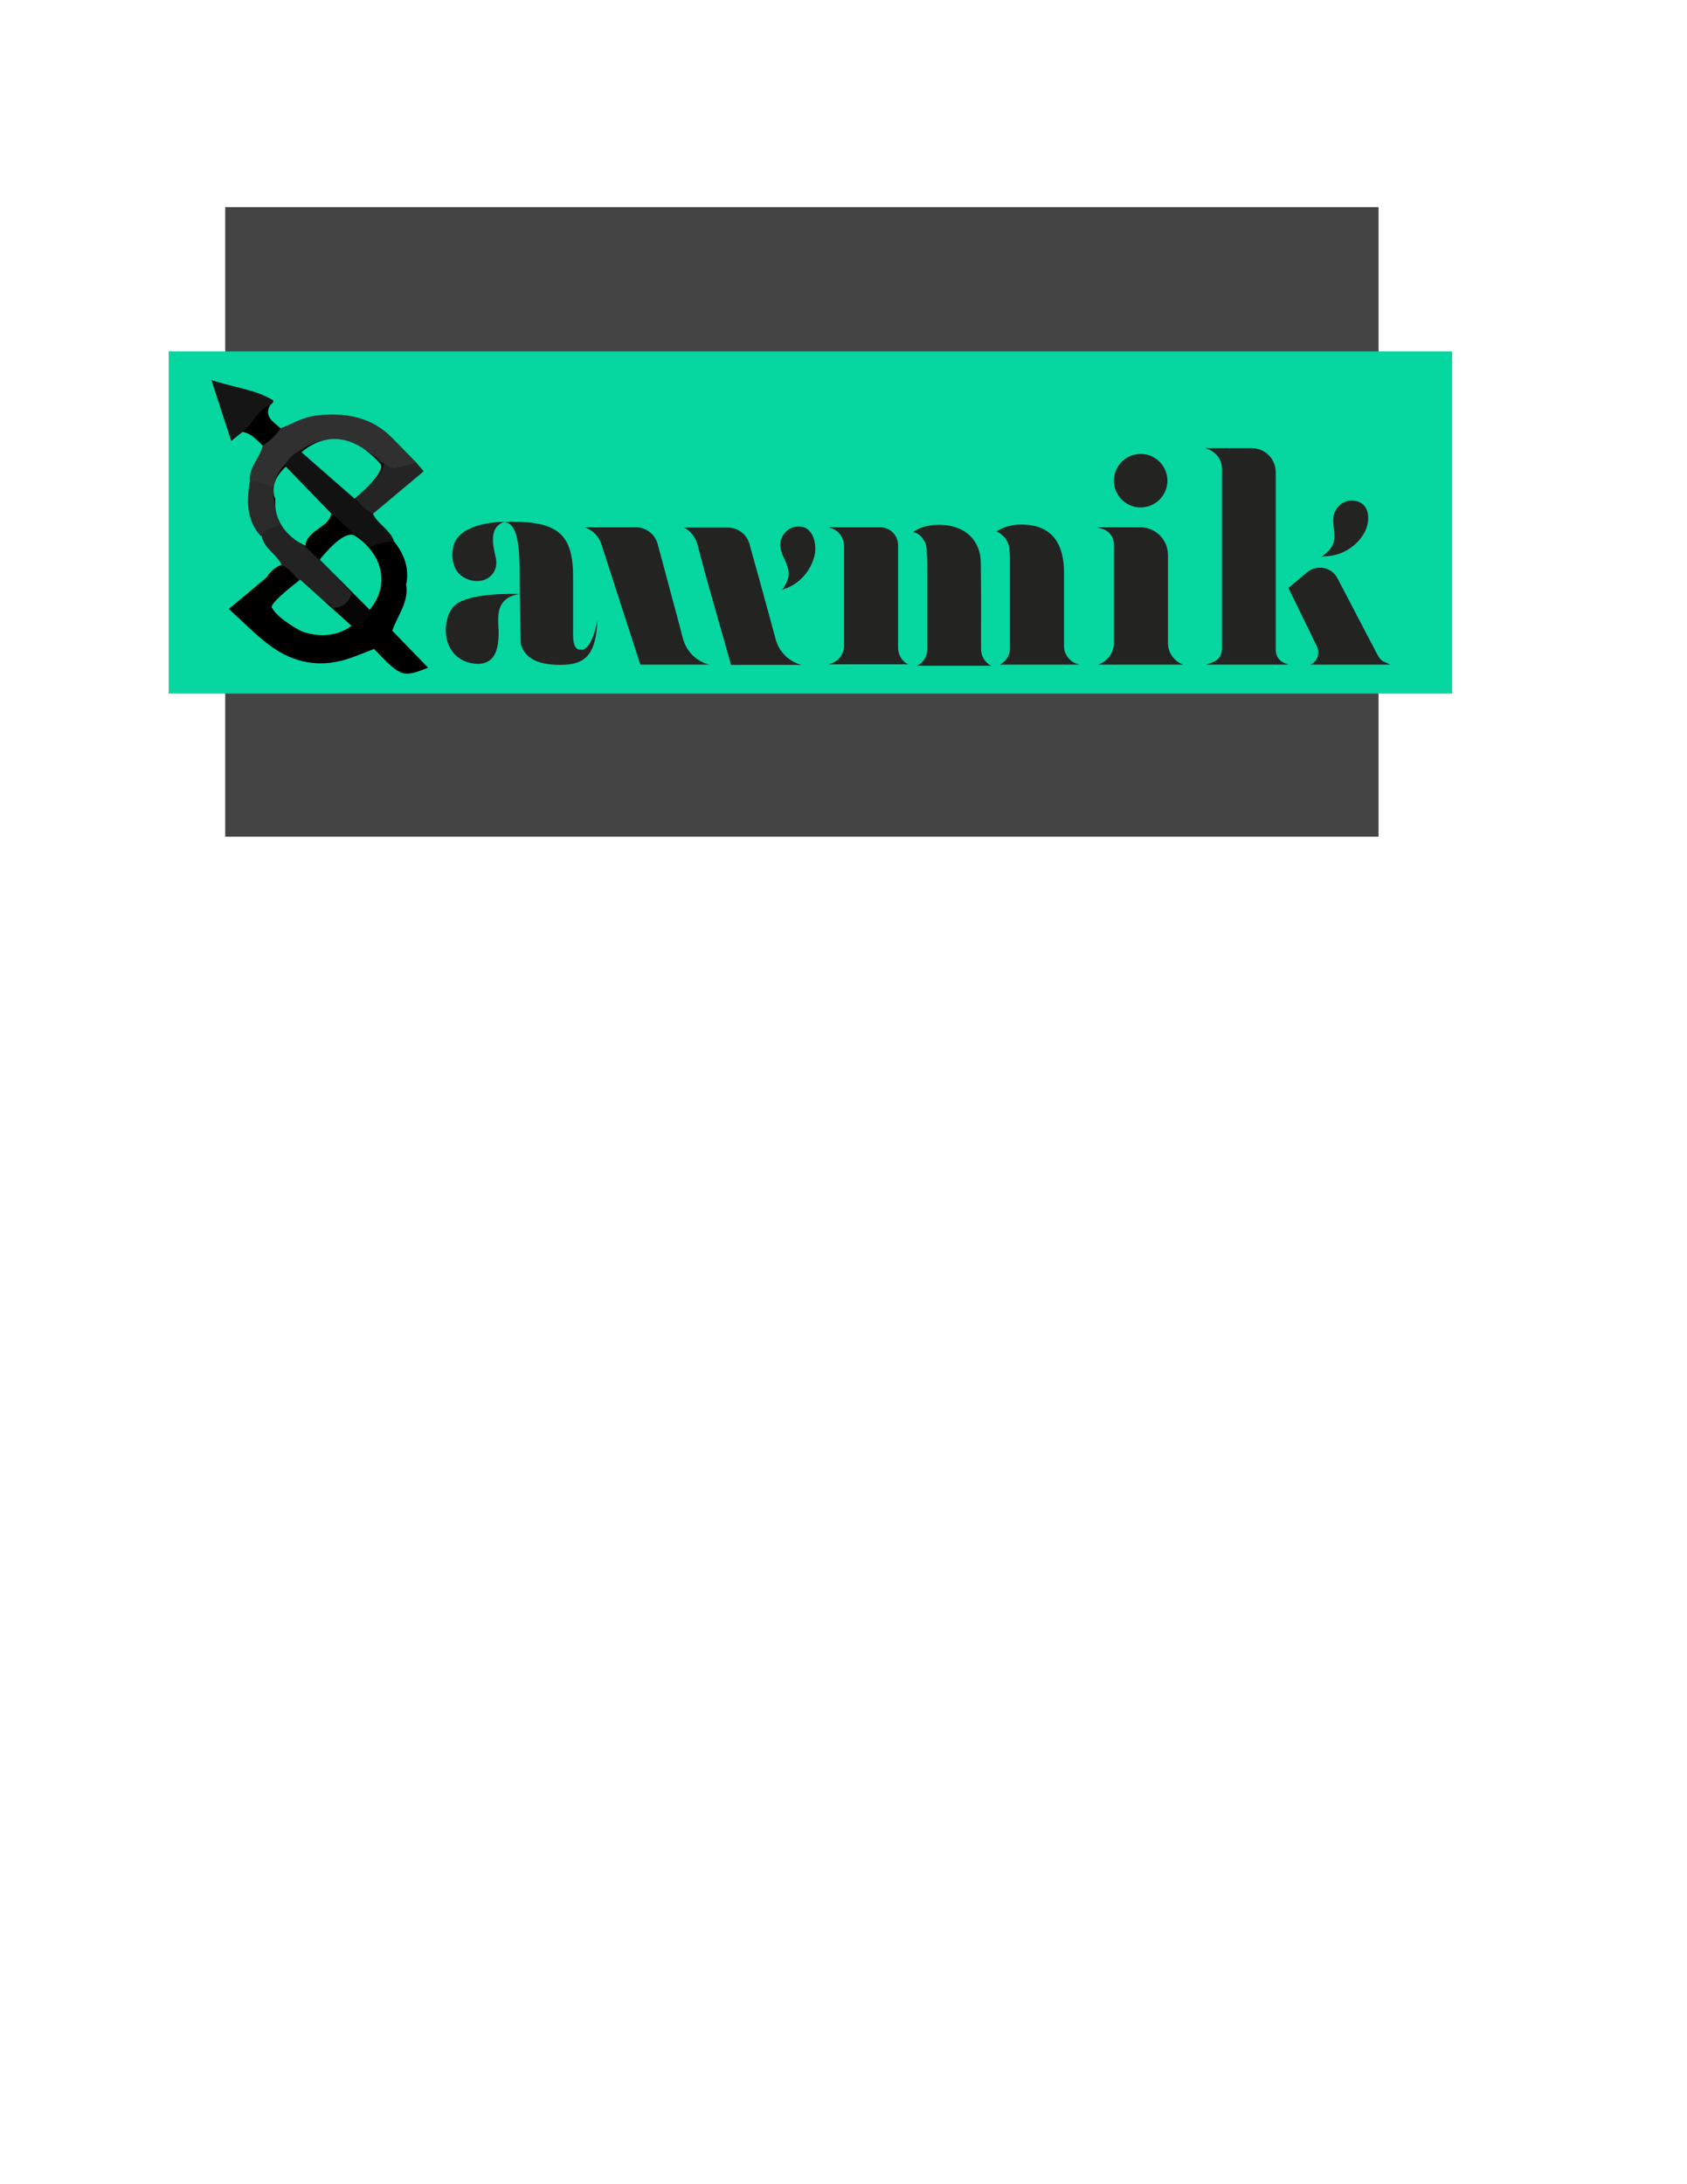 <?xml version="1.0" encoding="utf-8"?>
<!-- Generator: Adobe Illustrator 23.0.0, SVG Export Plug-In . SVG Version: 6.00 Build 0)  -->
<svg version="1.1" id="Layer_1" xmlns="http://www.w3.org/2000/svg" xmlns:xlink="http://www.w3.org/1999/xlink" x="0px" y="0px"
	 viewBox="0 0 612 792" style="enable-background:new 0 0 612 792;" xml:space="preserve">
<style type="text/css">
	.st0{fill:#444444;}
	.st1{fill:#06D6A0;}
	.st2{fill:#232322;}
	.st3{fill:#303030;}
	.st4{fill:#121212;}
	.st5{fill:#232323;}
	.st6{fill:#151515;}
	.st7{fill:#242424;}
	.st8{fill:#2A2A2A;}
	.st9{fill:#050505;}
	.st10{fill:#F6DE04;}
</style>
<rect x="81.7" y="75.1" class="st0" width="418.4" height="228.3"/>
<rect x="61.2" y="127.4" class="st1" width="465.6" height="124.1"/>
<g>
	<path class="st2" d="M210.9,235.6c-1.8,0.1-3-1.1-3-5.4v-21.2c0-15.2-5.6-19.8-22-19.8c-1.2,0-2.4,0-3.4,0.1c4.2,0,6,4.8,6,18.1
		v3.1l0.4,22.9c1.3,5.1,6,7.7,14.4,7.7c9,0,12.9-3.6,13.4-16.1C216.7,224.9,215,235.5,210.9,235.6z M182.4,189.2
		C182.3,189.2,182.5,189.7,182.4,189.2L182.4,189.2z"/>
	<path class="st2" d="M183.1,189.2c0,0-17.4-0.2-18.8,9.7s6,12.3,10,11.7c4-0.6,6.4-4.1,5.6-8.1
		C179.1,198.6,176.8,191.2,183.1,189.2z"/>
	<path class="st2" d="M188.4,215.4c0,0-19.8-0.9-24.2,4.9s-3.5,18.3,7,20.2c10.5,1.9,9.8-9.3,9.6-13.6
		C180.6,222.8,180.3,216.7,188.4,215.4z"/>
</g>
<g>
	<path class="st2" d="M283.5,213.9c0.6-0.1,1.5-2.1,1.8-2.7c0.5-0.9,0.8-1.9,0.8-2.9c0.2-4.7-4.5-8.2-2.6-13.1
		c0.8-2,2.5-3.6,4.6-4.1c6.4-1.5,8.5,5.5,7.4,10.3c-1.3,5.6-5.6,10.5-11.1,12.2C284.1,213.7,283.8,213.8,283.5,213.9z"/>
	<path class="st2" d="M281.4,231.8c-2.8-10.3-7.1-26-9.5-34.5c-1-3.6-4.2-6-7.9-6h-15.9c2.4,1.2,4.2,3.4,4.9,6.1l3.1,11.6l9.1,32.1
		H276h7.9h6.9C286.2,239.9,282.6,236.4,281.4,231.8z"/>
	<path class="st2" d="M247.8,231.7l-1.5-5.7v0l-7.7-28.7c-1-3.6-4.2-6.1-7.9-6.1H212l0.8,0.3c2.5,1,4.4,3.1,5.3,5.6l14.2,43.9h10.5
		h3.5h4.1h7.1l-0.1,0C252.7,239.9,249.1,236.3,247.8,231.7z"/>
</g>
<g>
	<path class="st2" d="M325.8,234.9v-37.2c0-3.6-2.9-6.5-6.5-6.5h-18.8l1,0.3c2.8,0.9,4.7,3.5,4.7,6.5v36.1c0,2.9-1.9,5.6-4.7,6.5
		l-1,0.3h29l0,0C327.3,239.9,325.8,237.5,325.8,234.9z M390.7,240.7c-2.8-0.9-4.7-3.5-4.7-6.4v-26.6c0-12.7-6.3-17.5-15.4-17.5
		c-3.8,0-6.8,1-9.1,2.5c1.6,0.6,4.5,2.9,4.7,6.6c0,0.1,0,0.1,0,0.1c0.1,0.9,0.2,1.9,0.2,3.1c0,0.8,0,1.7,0,2.7V235
		c0,2.5-1.4,4.9-3.7,6l0,0h29L390.7,240.7z M355.9,214.3l-0.1-10.2c0-2.5-0.6-5-1.8-7.1c-2.7-4.7-7.7-6.7-13.4-6.7
		c-4.1,0-7.1,1-9.3,2.6c2,0.5,3.2,1.8,4,3.3c0,0,0,0,0,0c0.4,0.5,0.6,1.2,0.8,2.4c0,0.2,0.1,0.4,0.1,0.6c0,0.1,0,0.3,0,0.4
		c0,0.1,0,0.1,0,0.1c0,0.1,0,0.3,0,0.4c0,0.2,0,0.4,0,0.4c0.1,1.3,0.2,2.9,0.2,5v29.9c0,2.5-1.4,4.9-3.7,6l0,0h26.9l0,0
		c-2.3-1.1-3.7-3.5-3.7-6L355.9,214.3L355.9,214.3z"/>
	<path class="st2" d="M366.6,202.5L366.6,202.5c0-1.2-0.1-2.2-0.2-3.1C366.6,201.1,366.6,202.5,366.6,202.5z"/>
</g>
<g>
	<path class="st2" d="M423.7,233.1v-31.9c0-5.5-4.5-10-10-10H398l2,0.6c2.5,0.8,4.1,3,4.1,5.6v35.7c0,3.6-2.3,6.7-5.7,7.9l-0.1,0
		h31.1l-0.1,0C426,239.9,423.7,236.7,423.7,233.1z"/>
	<circle class="st2" cx="413.8" cy="174.3" r="9.7"/>
</g>
<g>
	<path class="st2" d="M502,239.9c-0.9-0.4-1.6-1.2-2.1-2.1l-14.7-28.1c-2.1-4.1-7.5-5.1-11-2.2l-6.8,5.7l0.8,1.7l0.2,0.3l9.4,19.3
		c1.2,2.5,0,5.5-2.5,6.5l0,0h29.1L502,239.9z M462.8,235.7v-64.5c0-4.8-3.9-8.7-8.7-8.7h-17l0.9,0.3c3.1,1,5.3,3.9,5.3,7.1v65.5
		c0,2.2-1.4,4.1-3.5,4.8l-2.3,0.8h30l-1.6-0.6C464,239.6,462.8,237.8,462.8,235.7z"/>
	<path class="st2" d="M479.3,201.8c0.6,0.1,2.1-1.6,2.6-2c0.7-0.7,1.3-1.6,1.7-2.5c1.6-4.4-1.7-9.2,1.6-13.3
		c1.4-1.7,3.5-2.6,5.7-2.5c6.5,0.6,6.4,7.9,3.8,12.1c-3,5-8.6,8.2-14.4,8.1C480,201.9,479.6,201.9,479.3,201.8z"/>
</g>
<g>
	<g>
		<path d="M135.7,235.3c-2.8,1.1-5.5,2.2-8.3,3.2c-10.8,3.9-20.8,2.1-29.7-4.6c-5-3.7-9.3-8.2-14.7-13.1c5-4.1,9.5-7.9,13.9-11.6
			c4.4-0.9,6.6,1.4,8,4.9c1.1,2.6,0.6,5.7,2.6,8.8c5.2,1.9,10.3,6.7,16.9,1.9c2.4-1.7,5.1-3,6.6-5.6c2.3-4,2.4-9.4,7.7-11.5
			c4.2-1.1,7,0.3,8.6,4.1c1.2,6.4-3.1,11.3-5,16.9C142.2,232.7,140.8,235.7,135.7,235.3z"/>
		<path class="st3" d="M90.7,174.7c-0.7-5.1,3.6-8.6,4.6-13.1c0.6-3.6,2.8-5.7,6.5-6.3c4.2-1.6,8.1-4.1,12.7-4.6
			c10.7-1.3,20.4,0.4,28.1,8.4c2.8,2.9,5.7,5.8,8.5,8.7c-2.8,4.2-6.5,6.3-11.9,4.4c-1-0.4-2.1-0.8-3.2-1.2c-1-0.3-2.1-0.7-3-1.2
			c-6.4-4.3-12.9-7.8-21-3.7c-1.9,1.6-3.8,3-5.4,4.9c-2.2,2.7-3.3,6.5-7.4,7.5C95.4,179.4,92.9,177.2,90.7,174.7z"/>
		<path class="st4" d="M103.3,168.6c1.4-2.3,3.2-4.2,5.8-5.4c11.3-0.1,15.8,8.9,22.3,15.3c2.6,2,4.2,4.5,3.9,7.8
			c1.8,3.9,6.5,5.9,7.7,10.2c-1.5,3.8-5,4.3-8.5,4.6c-3-0.2-5.4-1.5-7.6-3.4c-3.6-3-7.1-6.1-9.8-9.9
			C110.9,182.4,103.2,178,103.3,168.6z"/>
		<path class="st5" d="M102.3,205.1c-1.7-4-6.3-6-7.3-10.4c-1-4.6,2.2-6,5.8-6.9c6.3-0.6,8.3,5.2,12.3,7.9c2.4,1.4,3.5,3.9,5.5,5.7
			c4.7,4.3,10.8,7.7,10.8,15.2c-0.5,3.7-2.8,6-6.4,7.1c-1.1,0.3-2.3,0.3-3.5,0.2c-1.7-0.2-3.3-0.7-4.9-1.5c-3.5-1.8-5.9-4.7-8.2-7.7
			C104.9,211.6,101.5,209.2,102.3,205.1z"/>
		<path class="st6" d="M88,156.6c-1.1,0.9-2.3,1.8-4.1,3.3c-2.4-7.3-4.6-14-7.2-22.1c8.4,2.8,15.9,3.4,22.3,7.3
			c0.2,0.1,0.1,0.7,0,0.9c-0.2,0.3-0.6,0.5-0.8,0.7C94.6,150,95,156.7,88,156.6z"/>
		<path class="st7" d="M135.3,186.3c-2.7-1.4-4.7-3.4-6.4-5.8c-1.4-7.8,3.9-10.5,10.3-12.5c1.2,0.7,2.4,1.4,3.5,1.9
			c2.9-0.7,5.7-1.4,8.4-2.1c0.6,0.8,1.3,1.5,2.6,3.1C147.4,176.2,141.4,181.2,135.3,186.3z"/>
		<path class="st8" d="M101.7,190c-2.4,1.4-5.5,1.8-7,4.5c-5.4-5.9-5.2-12.8-4.1-19.8c3.1-0.3,5.9,0.5,8.4,2.2
			C105.3,180.3,105.1,184.9,101.7,190z"/>
		<path d="M135.7,235.3c2.2-2.2,4.4-4.4,6.6-6.6c4.3,4.4,8.5,8.8,13,13.4C146.1,245.8,145.4,245.5,135.7,235.3z"/>
		<path d="M134.3,198.6c2.7-1.6,5.6-2.4,8.8-2.1c3.6,4.6,5.4,9.5,4.3,15.3c-2.6-1.6-5.4-2.5-8.6-2.1
			C133.1,207.5,130.8,204.1,134.3,198.6z"/>
		<path d="M88,156.6c3.7-3,5.4-7.8,10.1-9.9c-2.6,4.4,1.2,6.3,3.7,8.6c-1.7,2.6-3.9,4.6-6.5,6.3C93.1,159.5,91.2,157.2,88,156.6z"/>
		<path d="M102.1,204.8c2.8,1.3,4.6,3.7,6.6,5.9c-0.3,4-2,6.6-6.8,5.4c0.2-3.5-1.9-5.6-5-7C98.1,207.2,99.8,205.7,102.1,204.8z"/>
		<path d="M134.4,198.1c1.5,3.7,3,7.4,4.5,11.1c-0.5,4.4-1.2,8.7-4.1,12.3c-5.3,0.9-6.3-2.6-7.2-6.3c-3.8-4.1-7.6-8.3-11.4-12.4
			c0.3-8.4,4.7-11.3,13.1-8.9C131,195.3,132.7,196.7,134.4,198.1z"/>
		<path d="M101.9,216.2c2.3-1.8,4.6-3.6,6.8-5.4c3.1,2.5,6.2,5,9.4,7.6c0.6,0.8,1.4,1.4,2.3,1.9l0.2,0.1c2.7,2.3,7.8,2.5,7.3,7.5
			c-11.9,6.2-19.5,4.4-29.8-6.8C97.9,218.5,101.1,218.2,101.9,216.2z"/>
		<path class="st9" d="M127.8,227.9c-2.6-2.4-5.9-4.2-7.3-7.5c3.7,0.2,5.7-1.8,7-4.8c2.4,2.1,4.8,4.2,7.2,6.3
			C133,224.6,130.9,226.8,127.8,227.9z"/>
		<path d="M139.2,168.1c-0.9,6.1-6.9,8.2-10.3,12.5c-6.6-5.8-13.2-11.5-19.8-17.3c10.2-7.3,19.2-3.5,27.8,2.8
			c0.2,0.9,0.8,1.4,1.7,1.6L139.2,168.1z"/>
		<path d="M101.7,190c-1.9-4.2-2.3-8.7-2.7-13.1c0.9-3,1.8-6,4.3-8.3c5.7,5.8,11.3,11.6,17,17.4c2.5,8.2-2.7,10.7-9.7,12
			C106.7,196.3,104.8,192.6,101.7,190z"/>
		<path class="st7" d="M138.7,167.6c-1-0.1-1.6-0.6-1.7-1.6C137.6,166.6,138.1,167.1,138.7,167.6z"/>
		<path d="M110.6,198c0.6-3.5,3.3-5.4,6-7.2c1.9-1.3,3.5-2.5,3.7-4.8c2.9,2.8,5.9,5.6,8.8,8.3c-6.4,0.3-8.2,6.6-13.1,8.9
			C114.2,201.5,112.4,199.8,110.6,198z"/>
		<path class="st9" d="M120.3,220.3c-1.3-0.1-2-0.8-2.3-1.9C119.2,218.5,120,219.1,120.3,220.3z"/>
	</g>
	<path class="st1" d="M109.4,164c0,0,13.1-13.3,28.7,4.3c0,0,2.5,2.5-9.5,12.5L109.4,164z"/>
	<path class="st10" d="M97.6,186.2"/>
	<path class="st1" d="M103.7,169.2l16.5,17c-0.8,5.1-9,6.1-9.4,11.7c0,0-11.9-4.8-10.9-17C99.8,180.8,96.9,175.4,103.7,169.2z"/>
	<path class="st1" d="M128.8,194.3c8.9,5.7,13.5,16.9,5.3,26.8l-18.1-18.2C116.1,202.9,124.6,191.6,128.8,194.3z"/>
	<path class="st1" d="M108.9,210.2l18.6,16.7c0,0-6.9,6.1-18.1,2c0,0-8.3-4.1-10.8-8.6C98.5,220.3,97.4,219,108.9,210.2z"/>
</g>
</svg>
